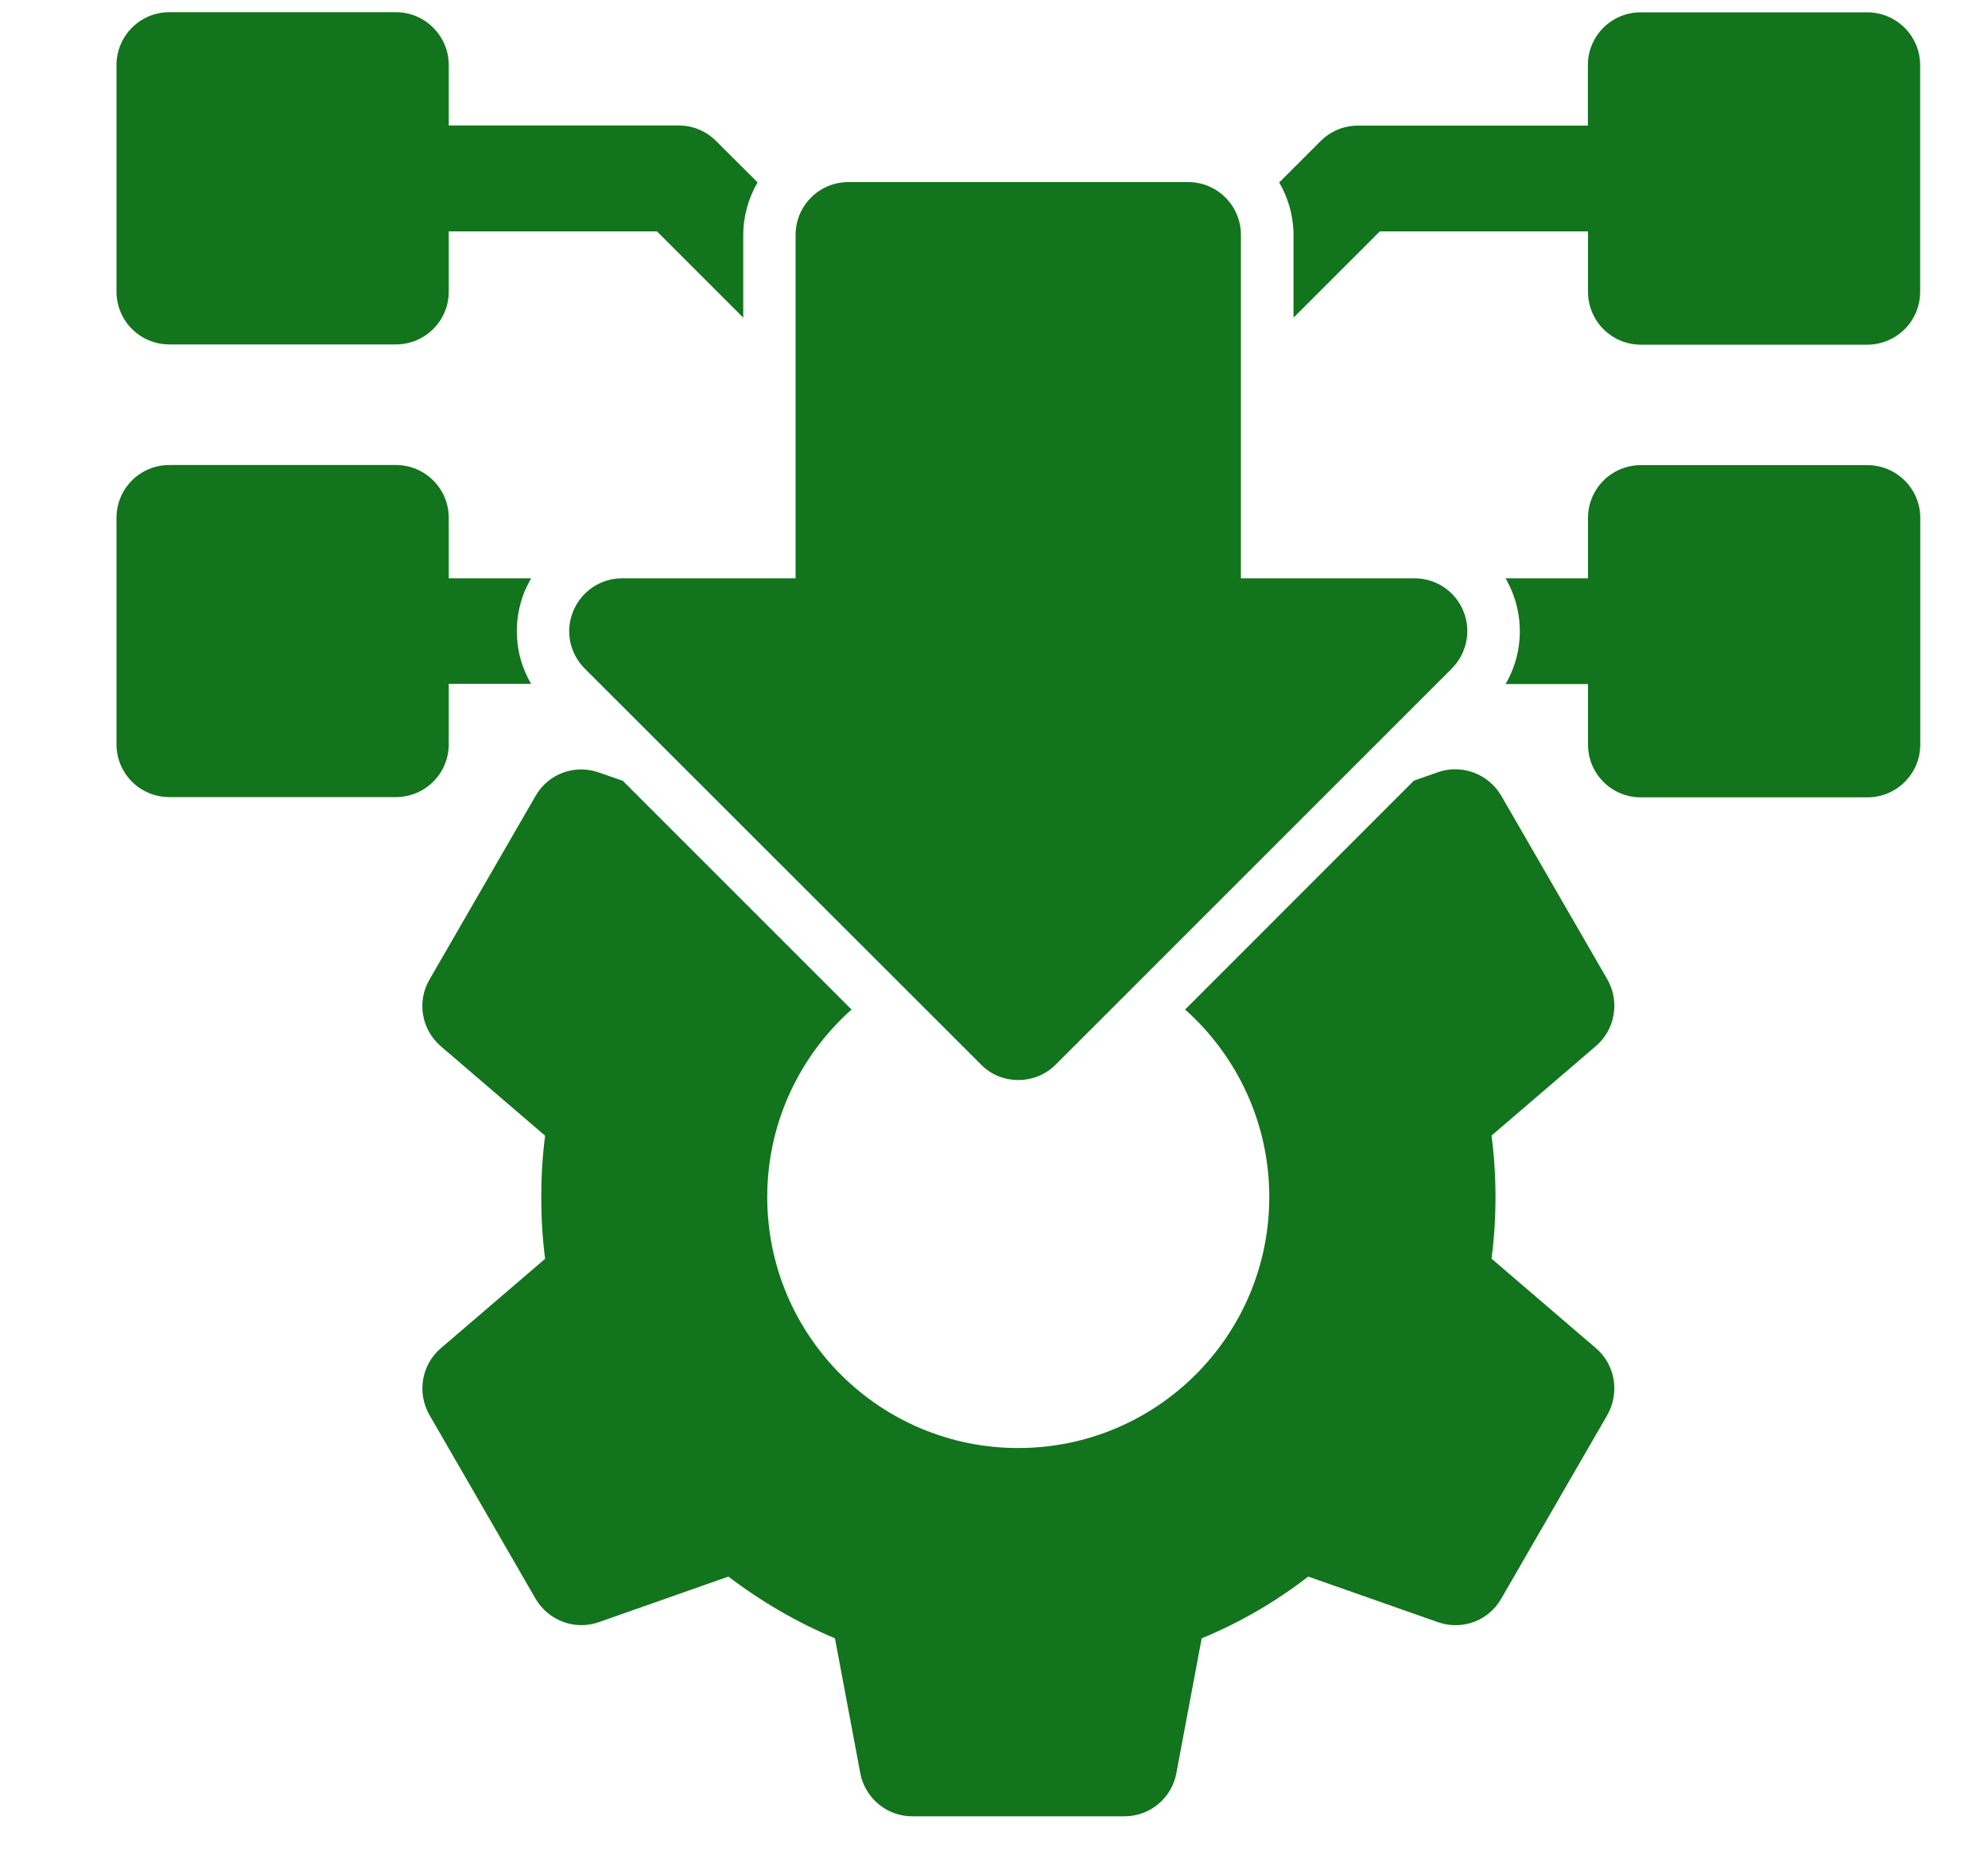 <svg width="15" height="14" viewBox="0 0 15 14" fill="none" xmlns="http://www.w3.org/2000/svg">
<path d="M3.96 4.458C3.975 4.426 3.99 4.395 4.007 4.364H3.386V3.908C3.386 3.687 3.207 3.509 2.987 3.509H1.278C1.057 3.509 0.879 3.687 0.879 3.908V5.616C0.879 5.837 1.057 6.015 1.278 6.015H2.987C3.207 6.015 3.386 5.837 3.386 5.616V5.16H4.007C3.884 4.951 3.864 4.692 3.96 4.458Z" fill="#12741C"/>
<path d="M5.608 2.397V1.774C5.608 1.63 5.648 1.494 5.716 1.376L5.404 1.065C5.329 0.99 5.229 0.947 5.123 0.947H3.386V0.492C3.386 0.271 3.207 0.092 2.987 0.092H1.278C1.057 0.092 0.879 0.271 0.879 0.492V2.2C0.879 2.421 1.057 2.599 1.278 2.599H2.987C3.207 2.599 3.386 2.421 3.386 2.2V1.746H4.957L5.608 2.397Z" fill="#12741C"/>
<path d="M14.089 3.51H12.381C12.16 3.51 11.982 3.688 11.982 3.909V4.364H11.36C11.377 4.393 11.393 4.426 11.407 4.459C11.503 4.692 11.483 4.951 11.36 5.162H11.982V5.618C11.982 5.839 12.16 6.017 12.381 6.017H14.089C14.31 6.017 14.489 5.839 14.489 5.618V3.908C14.489 3.688 14.31 3.51 14.089 3.51Z" fill="#12741C"/>
<path d="M14.088 0.093H12.38C12.159 0.093 11.981 0.271 11.981 0.492V0.948H10.245C10.139 0.948 10.039 0.99 9.964 1.065L9.652 1.377C9.72 1.494 9.76 1.63 9.76 1.775V2.397L10.411 1.746H11.982V2.202C11.982 2.423 12.161 2.601 12.381 2.601H14.088C14.309 2.601 14.488 2.423 14.488 2.202V0.492C14.488 0.271 14.309 0.093 14.088 0.093Z" fill="#12741C"/>
<path fill-rule="evenodd" clip-rule="evenodd" d="M12.041 10.173L11.254 9.498C11.274 9.345 11.284 9.189 11.284 9.033C11.284 8.878 11.274 8.722 11.254 8.569L12.041 7.894C12.187 7.769 12.223 7.558 12.128 7.391L11.327 6.004C11.23 5.839 11.029 5.764 10.85 5.827L10.668 5.891L8.942 7.618C9.331 7.965 9.577 8.47 9.577 9.033C9.577 10.079 8.729 10.927 7.683 10.927C6.637 10.927 5.789 10.079 5.789 9.033C5.789 8.47 6.036 7.965 6.425 7.618L4.699 5.892L4.518 5.829C4.337 5.765 4.136 5.839 4.041 6.006L3.24 7.393C3.144 7.558 3.18 7.769 3.326 7.895L4.113 8.57C4.093 8.723 4.084 8.879 4.084 9.035C4.084 9.19 4.093 9.346 4.113 9.499L3.326 10.174C3.18 10.299 3.145 10.51 3.24 10.677L4.041 12.064C4.137 12.229 4.338 12.305 4.518 12.241L5.496 11.897C5.744 12.086 6.013 12.242 6.3 12.363L6.491 13.38C6.527 13.569 6.691 13.706 6.883 13.706H8.484C8.677 13.706 8.841 13.569 8.876 13.38L9.067 12.363C9.355 12.244 9.624 12.088 9.871 11.897L10.85 12.241C11.031 12.305 11.232 12.231 11.327 12.064L12.128 10.677C12.223 10.508 12.187 10.297 12.041 10.173Z" fill="#12741C"/>
<path d="M7.683 8.15C7.581 8.15 7.479 8.112 7.402 8.033L4.412 5.045C4.297 4.93 4.263 4.759 4.326 4.61C4.388 4.461 4.532 4.364 4.694 4.364H6.003V1.773C6.003 1.552 6.181 1.374 6.402 1.374H8.964C9.185 1.374 9.363 1.552 9.363 1.773V4.364H10.673C10.834 4.364 10.98 4.461 11.041 4.61C11.103 4.759 11.068 4.93 10.954 5.045L7.965 8.034C7.887 8.112 7.785 8.15 7.683 8.15Z" fill="#12741C"/>
</svg>
